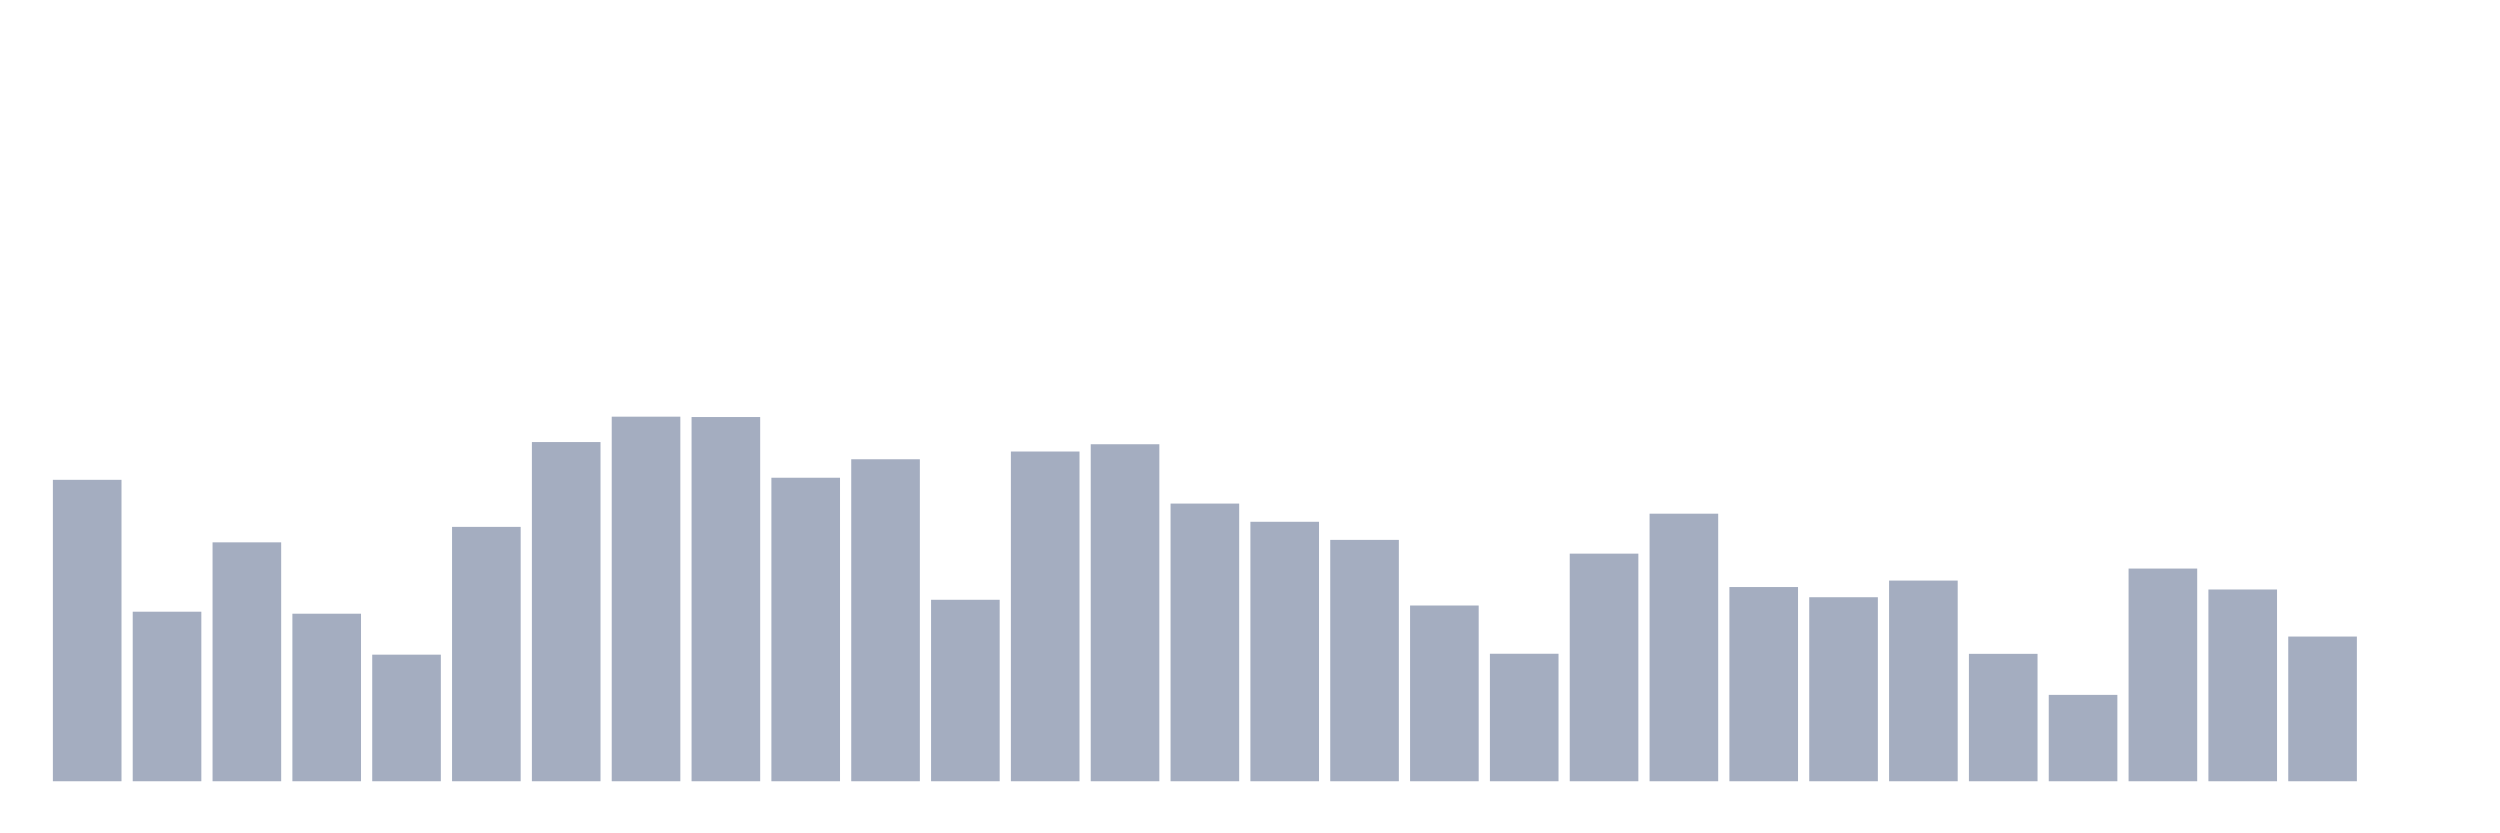 <svg xmlns="http://www.w3.org/2000/svg" viewBox="0 0 480 160"><g transform="translate(10,10)"><rect class="bar" x="0.153" width="13.175" y="82.127" height="57.873" fill="rgb(164,173,192)"></rect><rect class="bar" x="15.482" width="13.175" y="107.446" height="32.554" fill="rgb(164,173,192)"></rect><rect class="bar" x="30.81" width="13.175" y="94.131" height="45.869" fill="rgb(164,173,192)"></rect><rect class="bar" x="46.138" width="13.175" y="107.831" height="32.169" fill="rgb(164,173,192)"></rect><rect class="bar" x="61.466" width="13.175" y="115.694" height="24.306" fill="rgb(164,173,192)"></rect><rect class="bar" x="76.794" width="13.175" y="91.161" height="48.839" fill="rgb(164,173,192)"></rect><rect class="bar" x="92.123" width="13.175" y="74.875" height="65.125" fill="rgb(164,173,192)"></rect><rect class="bar" x="107.451" width="13.175" y="70" height="70" fill="rgb(164,173,192)"></rect><rect class="bar" x="122.779" width="13.175" y="70.07" height="69.93" fill="rgb(164,173,192)"></rect><rect class="bar" x="138.107" width="13.175" y="81.725" height="58.275" fill="rgb(164,173,192)"></rect><rect class="bar" x="153.436" width="13.175" y="78.178" height="61.822" fill="rgb(164,173,192)"></rect><rect class="bar" x="168.764" width="13.175" y="105.157" height="34.843" fill="rgb(164,173,192)"></rect><rect class="bar" x="184.092" width="13.175" y="76.692" height="63.308" fill="rgb(164,173,192)"></rect><rect class="bar" x="199.42" width="13.175" y="75.295" height="64.705" fill="rgb(164,173,192)"></rect><rect class="bar" x="214.748" width="13.175" y="86.687" height="53.313" fill="rgb(164,173,192)"></rect><rect class="bar" x="230.077" width="13.175" y="90.182" height="49.818" fill="rgb(164,173,192)"></rect><rect class="bar" x="245.405" width="13.175" y="93.66" height="46.34" fill="rgb(164,173,192)"></rect><rect class="bar" x="260.733" width="13.175" y="106.258" height="33.742" fill="rgb(164,173,192)"></rect><rect class="bar" x="276.061" width="13.175" y="115.519" height="24.481" fill="rgb(164,173,192)"></rect><rect class="bar" x="291.39" width="13.175" y="96.298" height="43.702" fill="rgb(164,173,192)"></rect><rect class="bar" x="306.718" width="13.175" y="88.627" height="51.373" fill="rgb(164,173,192)"></rect><rect class="bar" x="322.046" width="13.175" y="102.711" height="37.289" fill="rgb(164,173,192)"></rect><rect class="bar" x="337.374" width="13.175" y="104.668" height="35.332" fill="rgb(164,173,192)"></rect><rect class="bar" x="352.702" width="13.175" y="101.47" height="38.53" fill="rgb(164,173,192)"></rect><rect class="bar" x="368.031" width="13.175" y="115.537" height="24.463" fill="rgb(164,173,192)"></rect><rect class="bar" x="383.359" width="13.175" y="123.417" height="16.583" fill="rgb(164,173,192)"></rect><rect class="bar" x="398.687" width="13.175" y="99.164" height="40.836" fill="rgb(164,173,192)"></rect><rect class="bar" x="414.015" width="13.175" y="103.183" height="36.817" fill="rgb(164,173,192)"></rect><rect class="bar" x="429.344" width="13.175" y="112.217" height="27.783" fill="rgb(164,173,192)"></rect><rect class="bar" x="444.672" width="13.175" y="140" height="0" fill="rgb(164,173,192)"></rect></g></svg>